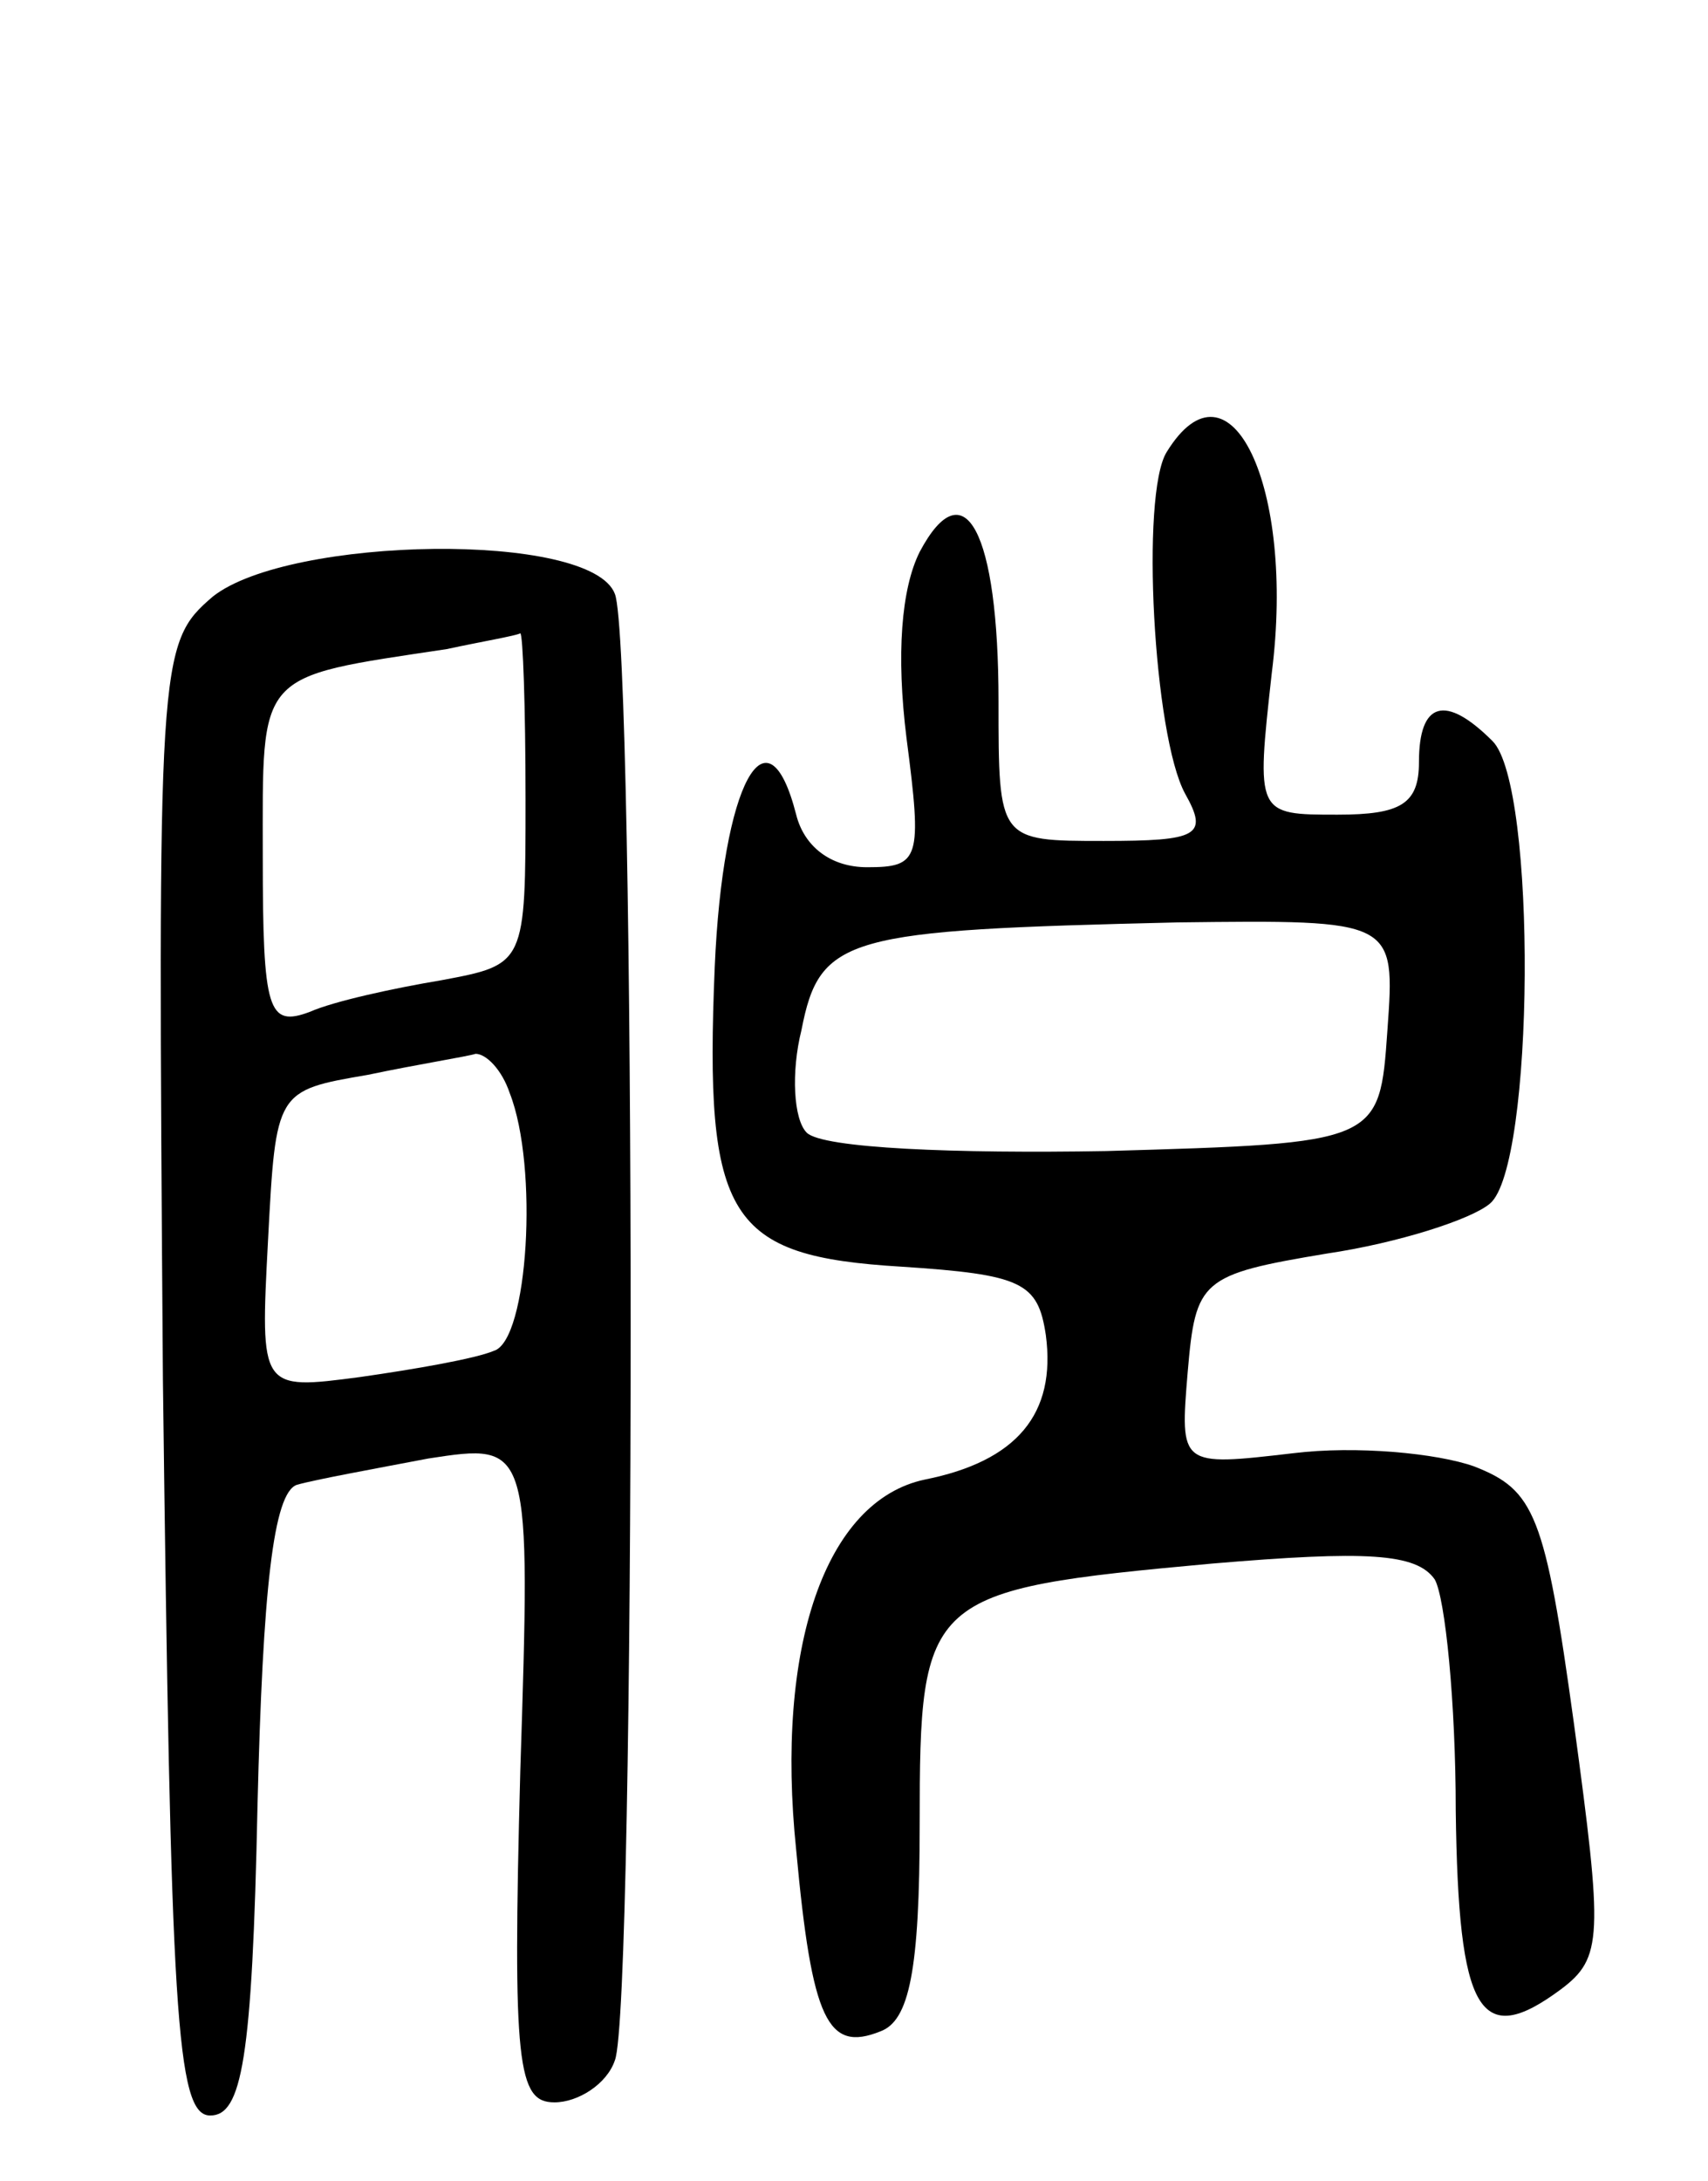 <svg version="1.0" xmlns="http://www.w3.org/2000/svg"
 width="65pt" height="83pt" viewBox="0 0 65 83"
 preserveAspectRatio="xMidYMid meet">
<g transform="translate(0,83) scale(0.1,-0.1)"
fill="#000000" stroke="none">
<path d="M444 658 c-10 -16 -5 -108 7 -130 9 -16 5 -18 -31 -18 -40 0 -40 0
-40 53 0 65 -13 89 -30 57 -7 -14 -9 -39 -5 -71 6 -46 5 -49 -15 -49 -14 0
-24 8 -27 20 -11 43 -28 12 -31 -58 -4 -96 5 -110 71 -114 46 -3 52 -6 55 -26
4 -30 -11 -48 -46 -55 -38 -8 -57 -64 -49 -141 6 -65 12 -77 32 -69 11 4 15
23 15 79 0 87 2 89 111 99 59 5 78 4 85 -6 4 -7 8 -47 8 -88 1 -77 9 -91 40
-68 16 12 16 20 5 101 -11 80 -15 89 -38 98 -14 5 -45 8 -69 5 -43 -5 -43 -5
-40 31 3 35 5 37 53 45 27 4 55 13 62 19 17 14 18 159 1 176 -18 18 -28 15
-28 -8 0 -16 -7 -20 -31 -20 -31 0 -31 0 -25 54 9 71 -16 123 -40 84z m84
-220 c-3 -43 -3 -43 -107 -46 -57 -1 -108 1 -114 7 -5 5 -6 23 -2 39 7 36 17
38 143 41 83 1 83 1 80 -41z"/>
<path d="M81 603 c-21 -18 -21 -23 -19 -298 3 -241 5 -280 18 -280 12 0 16 21
18 118 2 82 6 119 15 122 7 2 29 6 50 10 39 6 39 6 35 -119 -3 -112 -1 -126
13 -126 9 0 20 7 23 16 8 20 8 538 0 558 -9 24 -124 22 -153 -1z m119 -77 c0
-63 0 -63 -32 -69 -18 -3 -41 -8 -50 -12 -16 -6 -18 0 -18 59 0 71 -3 68 70
79 14 3 26 5 28 6 1 0 2 -28 2 -63z m-6 -112 c11 -28 7 -94 -6 -98 -7 -3 -30
-7 -51 -10 -38 -5 -38 -5 -35 52 3 57 3 57 38 63 19 4 38 7 41 8 4 0 10 -6 13
-15z"/>
</g>
</svg>
